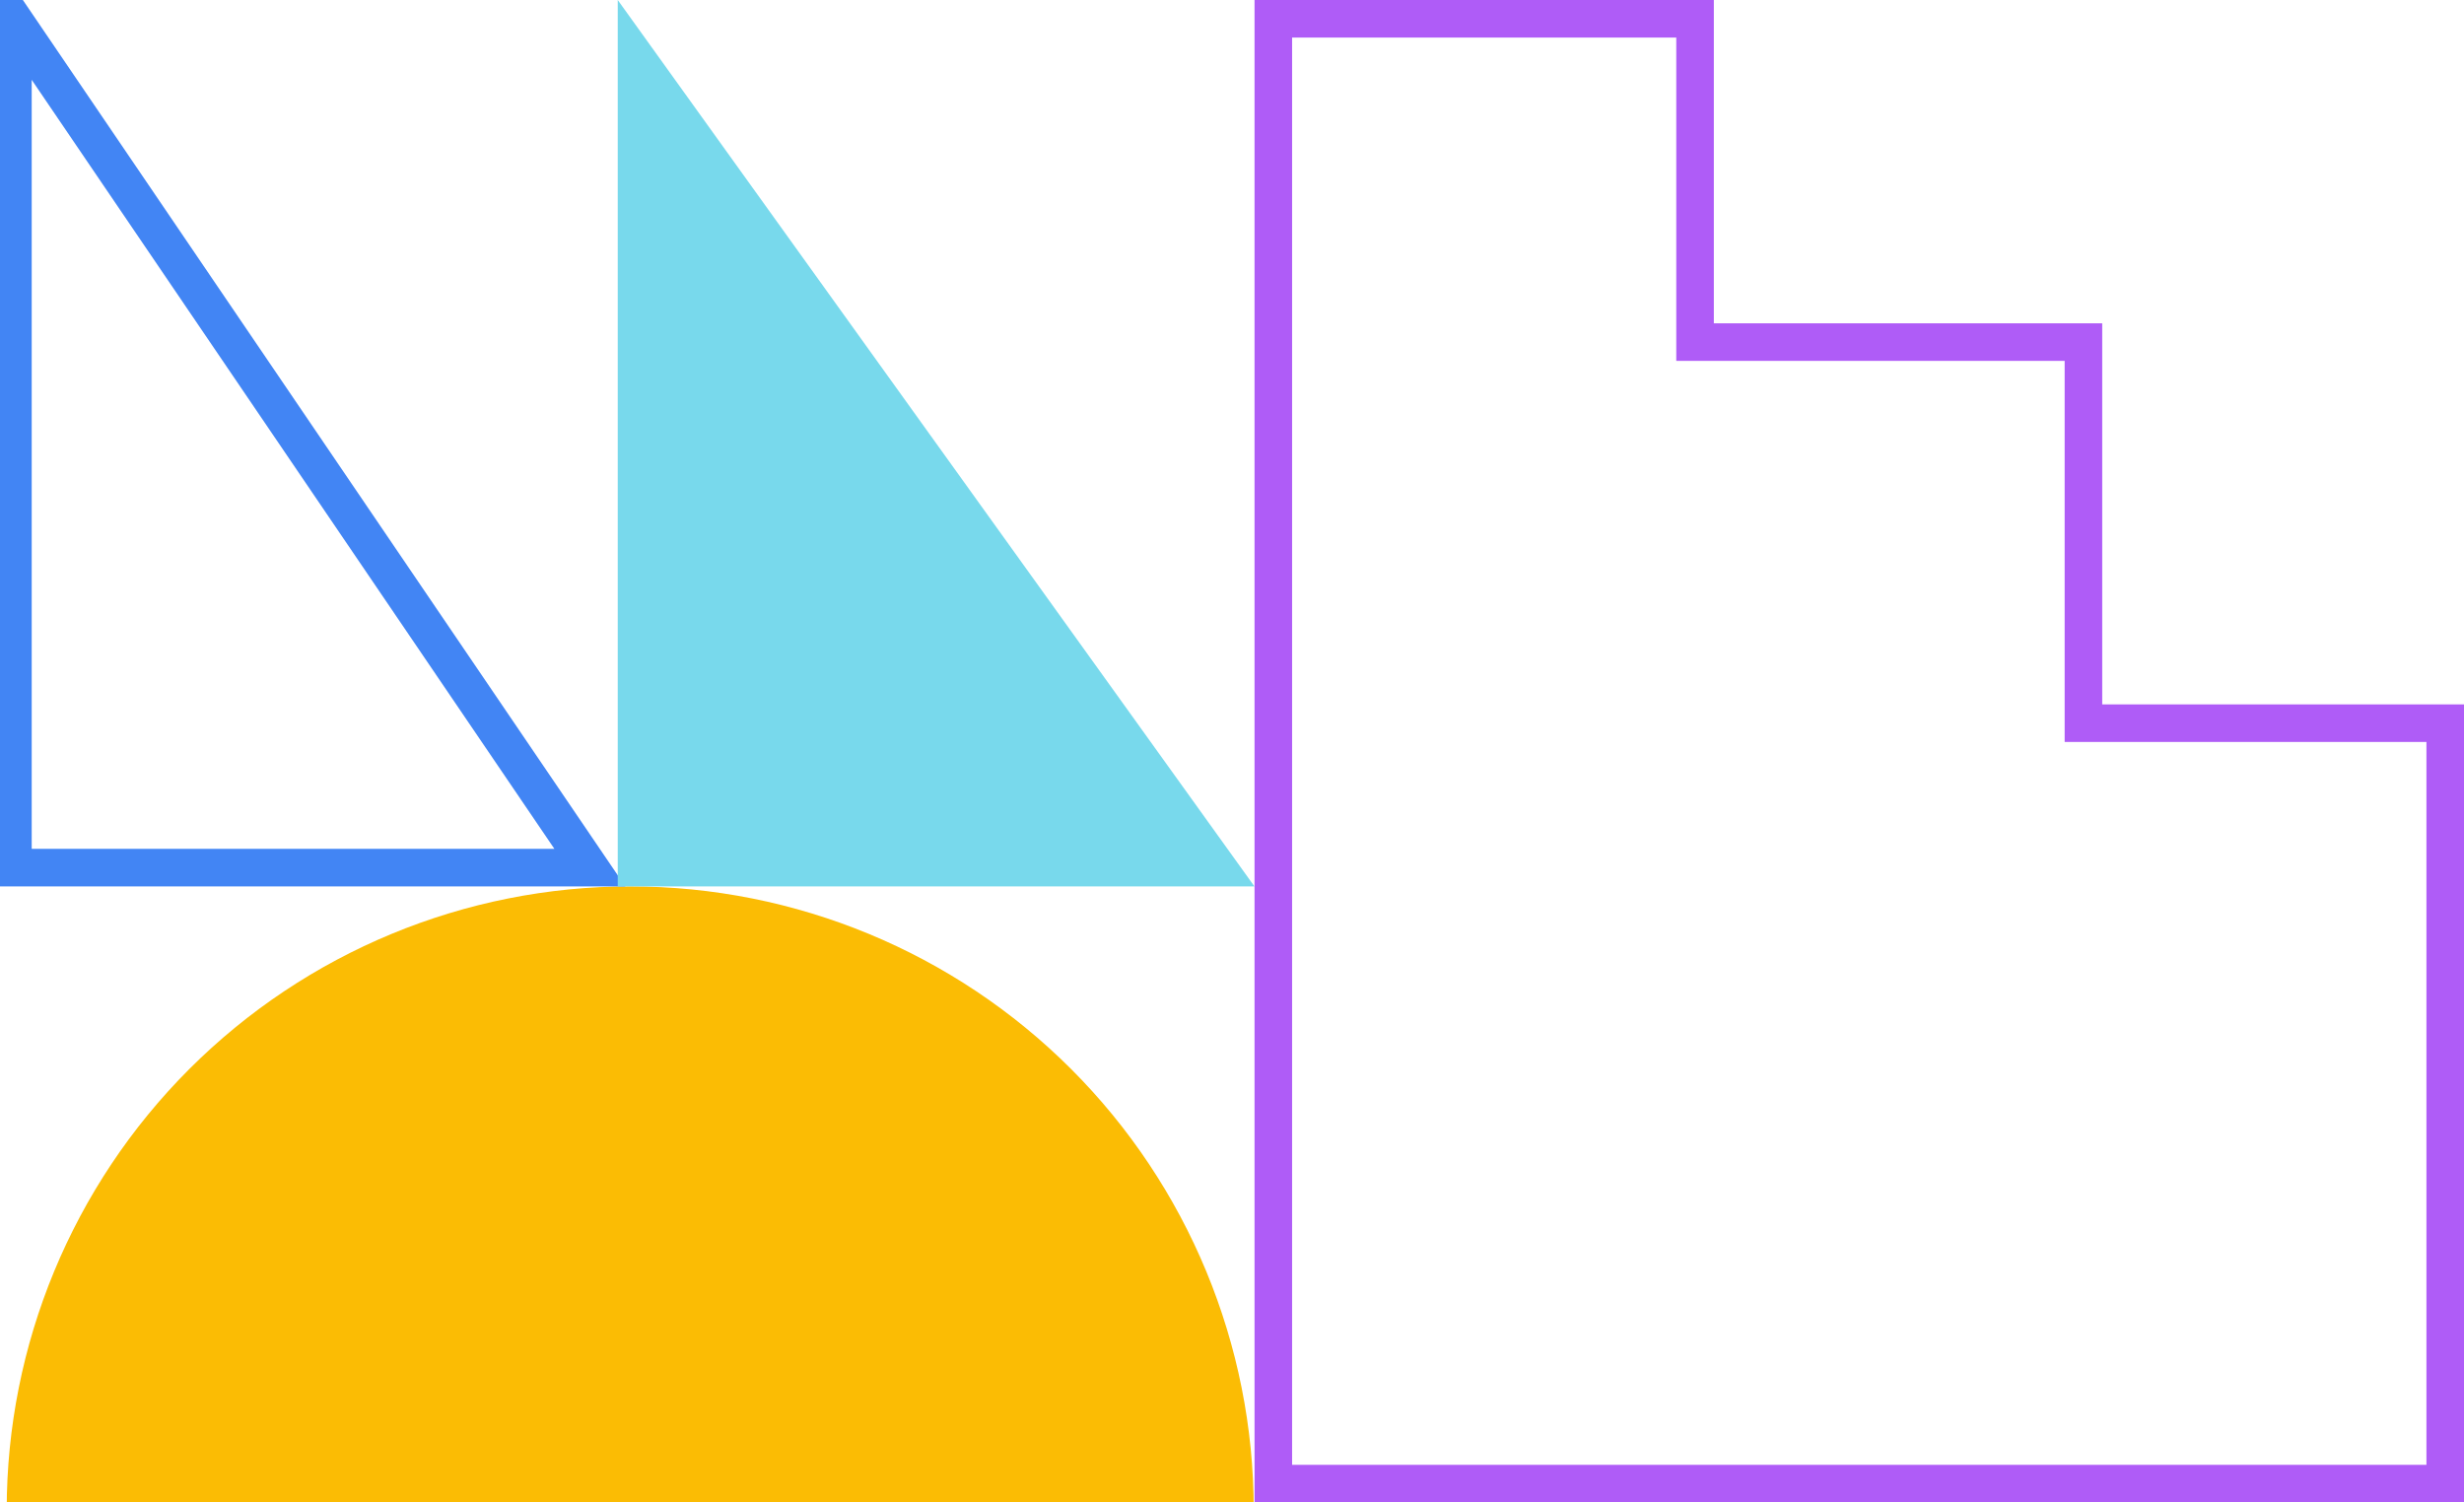 <svg
    xmlns="http://www.w3.org/2000/svg"
    viewBox="0 0 328 200"
    id="vector">
    <path
        id="path_3"
        d="M 83.892 201 M 166.892 201 C 166.892 178.995 158.141 157.87 142.582 142.31 C 127.022 126.751 105.897 118 83.892 118 C 61.887 118 40.762 126.751 25.202 142.31 C 9.643 157.87 0.892 178.995 0.892 201 C 0.892 223.005 9.643 244.13 25.202 259.69 C 40.762 275.249 61.887 284 83.892 284 C 105.897 284 127.022 275.249 142.582 259.69 C 158.141 244.13 166.892 223.005 166.892 201"
        fill="#fbbc04"/>
    <path
        id="path_4"
        d="M 169.5 2.5 L 169.5 197.5 L 325.5 197.5 L 325.5 96.27 L 277.34 96.27 L 277.34 45.54 L 225.64 45.54 L 225.64 2.5 L 169.51 2.5 Z"
        fill="none"
        stroke="#af5cf7"
        stroke-width="5"/>
    <path
        id="path_5"
        d="M 1.72 2.5 L 1.72 115.5 L 78.52 115.5 Z"
        fill="none"
        stroke="#4285f4"
        stroke-width="5"/>
    <path
        id="path_6"
        d="M 82.231 0 L 82.231 118 L 166.987 118 Z"
        fill="#78d9ec"/>
</svg>

